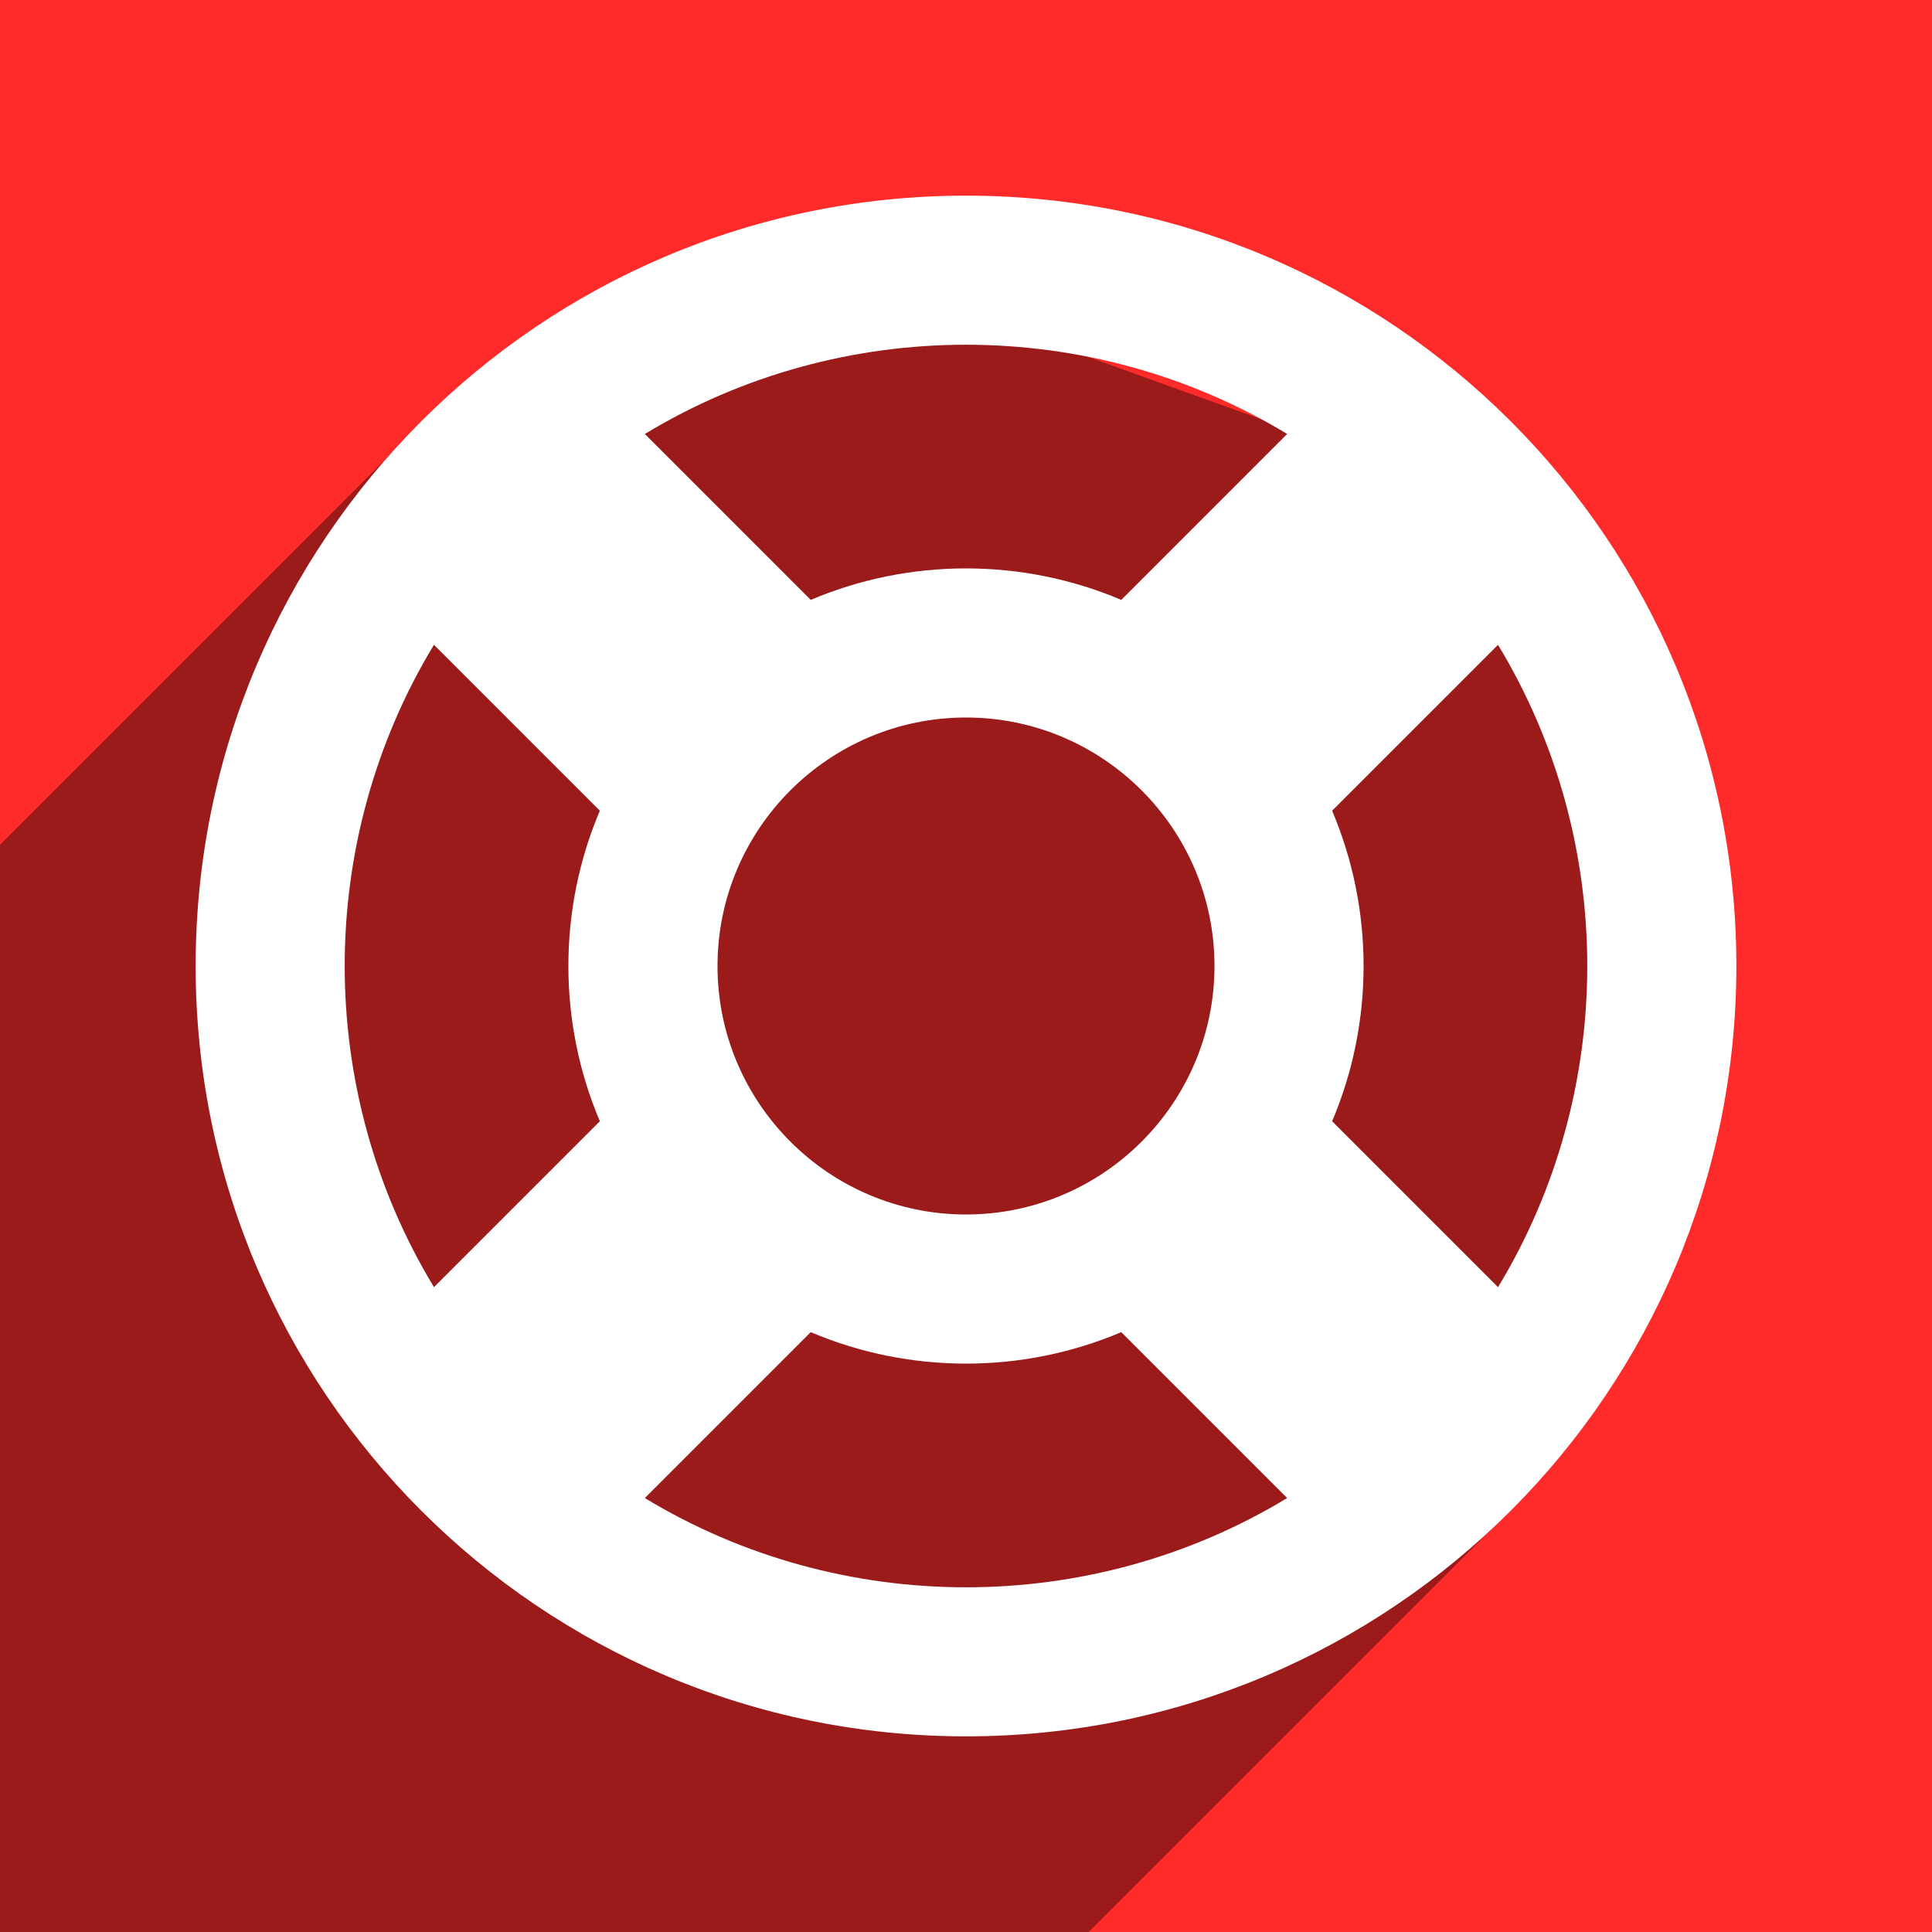 <?xml version="1.0" encoding="UTF-8" standalone="no"?>
<!-- Created with Inkscape (http://www.inkscape.org/) -->

<svg
   xmlns:dc="http://purl.org/dc/elements/1.1/"
   xmlns:cc="http://creativecommons.org/ns#"
   xmlns:rdf="http://www.w3.org/1999/02/22-rdf-syntax-ns#"
   xmlns:svg="http://www.w3.org/2000/svg"
   xmlns="http://www.w3.org/2000/svg"
   xmlns:sodipodi="http://sodipodi.sourceforge.net/DTD/sodipodi-0.dtd"
   xmlns:inkscape="http://www.inkscape.org/namespaces/inkscape"
   id="svg2"
   version="1.1"
   inkscape:version="0.92.3 (unknown)"
   width="60"
   height="60"
   viewBox="0 0 60 60"
   sodipodi:docname="icon.svg"
   inkscape:export-filename="/home/lois/odoo-addons/11.0/oca/crm/crm_helpdesk/static/description/icon.png"
   inkscape:export-xdpi="204.8"
   inkscape:export-ydpi="204.8">
  <defs
     id="defs6" />
  <sodipodi:namedview
     pagecolor="#ffffff"
     bordercolor="#666666"
     borderopacity="1"
     objecttolerance="10"
     gridtolerance="10"
     guidetolerance="10"
     inkscape:pageopacity="0"
     inkscape:pageshadow="2"
     inkscape:window-width="1920"
     inkscape:window-height="1053"
     id="namedview4"
     showgrid="false"
     inkscape:zoom="5.6568542"
     inkscape:cx="61.188277"
     inkscape:cy="24.278005"
     inkscape:window-x="1920"
     inkscape:window-y="27"
     inkscape:window-maximized="1"
     inkscape:current-layer="svg2"
     showguides="true"
     inkscape:guide-bbox="true">
    <sodipodi:guide
       position="0,41.75"
       orientation="1,0"
       id="guide3360"
       inkscape:locked="false" />
    <sodipodi:guide
       position="60,60.074"
       orientation="1,0"
       id="guide3362"
       inkscape:locked="false" />
    <sodipodi:guide
       position="0.176,60"
       orientation="0,1"
       id="guide3364"
       inkscape:locked="false" />
    <sodipodi:guide
       position="58.712,-0.006"
       orientation="0,1"
       id="guide3366"
       inkscape:locked="false" />
    <sodipodi:guide
       position="47.034,13.225"
       orientation="-0.707,0.707"
       id="guide3347"
       inkscape:locked="false" />
    <sodipodi:guide
       position="14.062,47.828"
       orientation="-0.707,0.707"
       id="guide23"
       inkscape:locked="false" />
  </sodipodi:namedview>
  <rect
     style="opacity:1;fill:#ff2a2a;fill-opacity:1"
     id="rect4147"
     width="60"
     height="60"
     x="0"
     y="0" />
  <path
     style="opacity:1;fill:#000000;fill-opacity:0.392"
     d="M 14.062,12.172 0,26.234 V 60 L 33.803,60.005 47.034,46.775 51.834,27.891 44.759,15.034 27.96,8.983"
     id="rect4171"
     inkscape:connector-curvature="0"
     sodipodi:nodetypes="cccccccc" />
  <g
     id="g4169"
     transform="matrix(0.306,0,0,0.306,-1.036,-1.046)"
     style="fill:#ffffff;stroke:none" />
  <path
     inkscape:connector-curvature="0"
     d="M 30,53.924 C 43.213,53.924 53.924,43.213 53.924,30 53.924,16.787 43.213,6.076 30,6.076 16.787,6.076 6.076,16.787 6.076,30 6.076,43.213 16.787,53.924 30,53.924 Z m -9.974,-7.401 5.152,-5.152 c 3.068,1.303 6.572,1.304 9.644,0 l 5.152,5.152 c -6.098,3.696 -13.851,3.696 -19.949,0 z M 37.717,30 c 0,4.255 -3.462,7.717 -7.717,7.717 -4.255,0 -7.717,-3.462 -7.717,-7.717 0,-4.255 3.462,-7.717 7.717,-7.717 4.255,0 7.717,3.462 7.717,7.717 z m 8.805,9.974 -5.152,-5.152 c 1.303,-3.068 1.304,-6.572 0,-9.644 l 5.152,-5.152 c 3.696,6.098 3.696,13.851 0,19.949 z M 39.974,13.477 34.822,18.63 c -3.068,-1.303 -6.572,-1.304 -9.644,0 l -5.152,-5.152 c 6.098,-3.696 13.851,-3.696 19.949,0 z m -26.497,6.548 5.152,5.152 c -1.303,3.068 -1.304,6.572 0,9.644 l -5.152,5.152 c -3.696,-6.098 -3.696,-13.851 0,-19.949 z"
     id="path2"
     style="fill:#ffffff;stroke-width:0.096" />
</svg>
